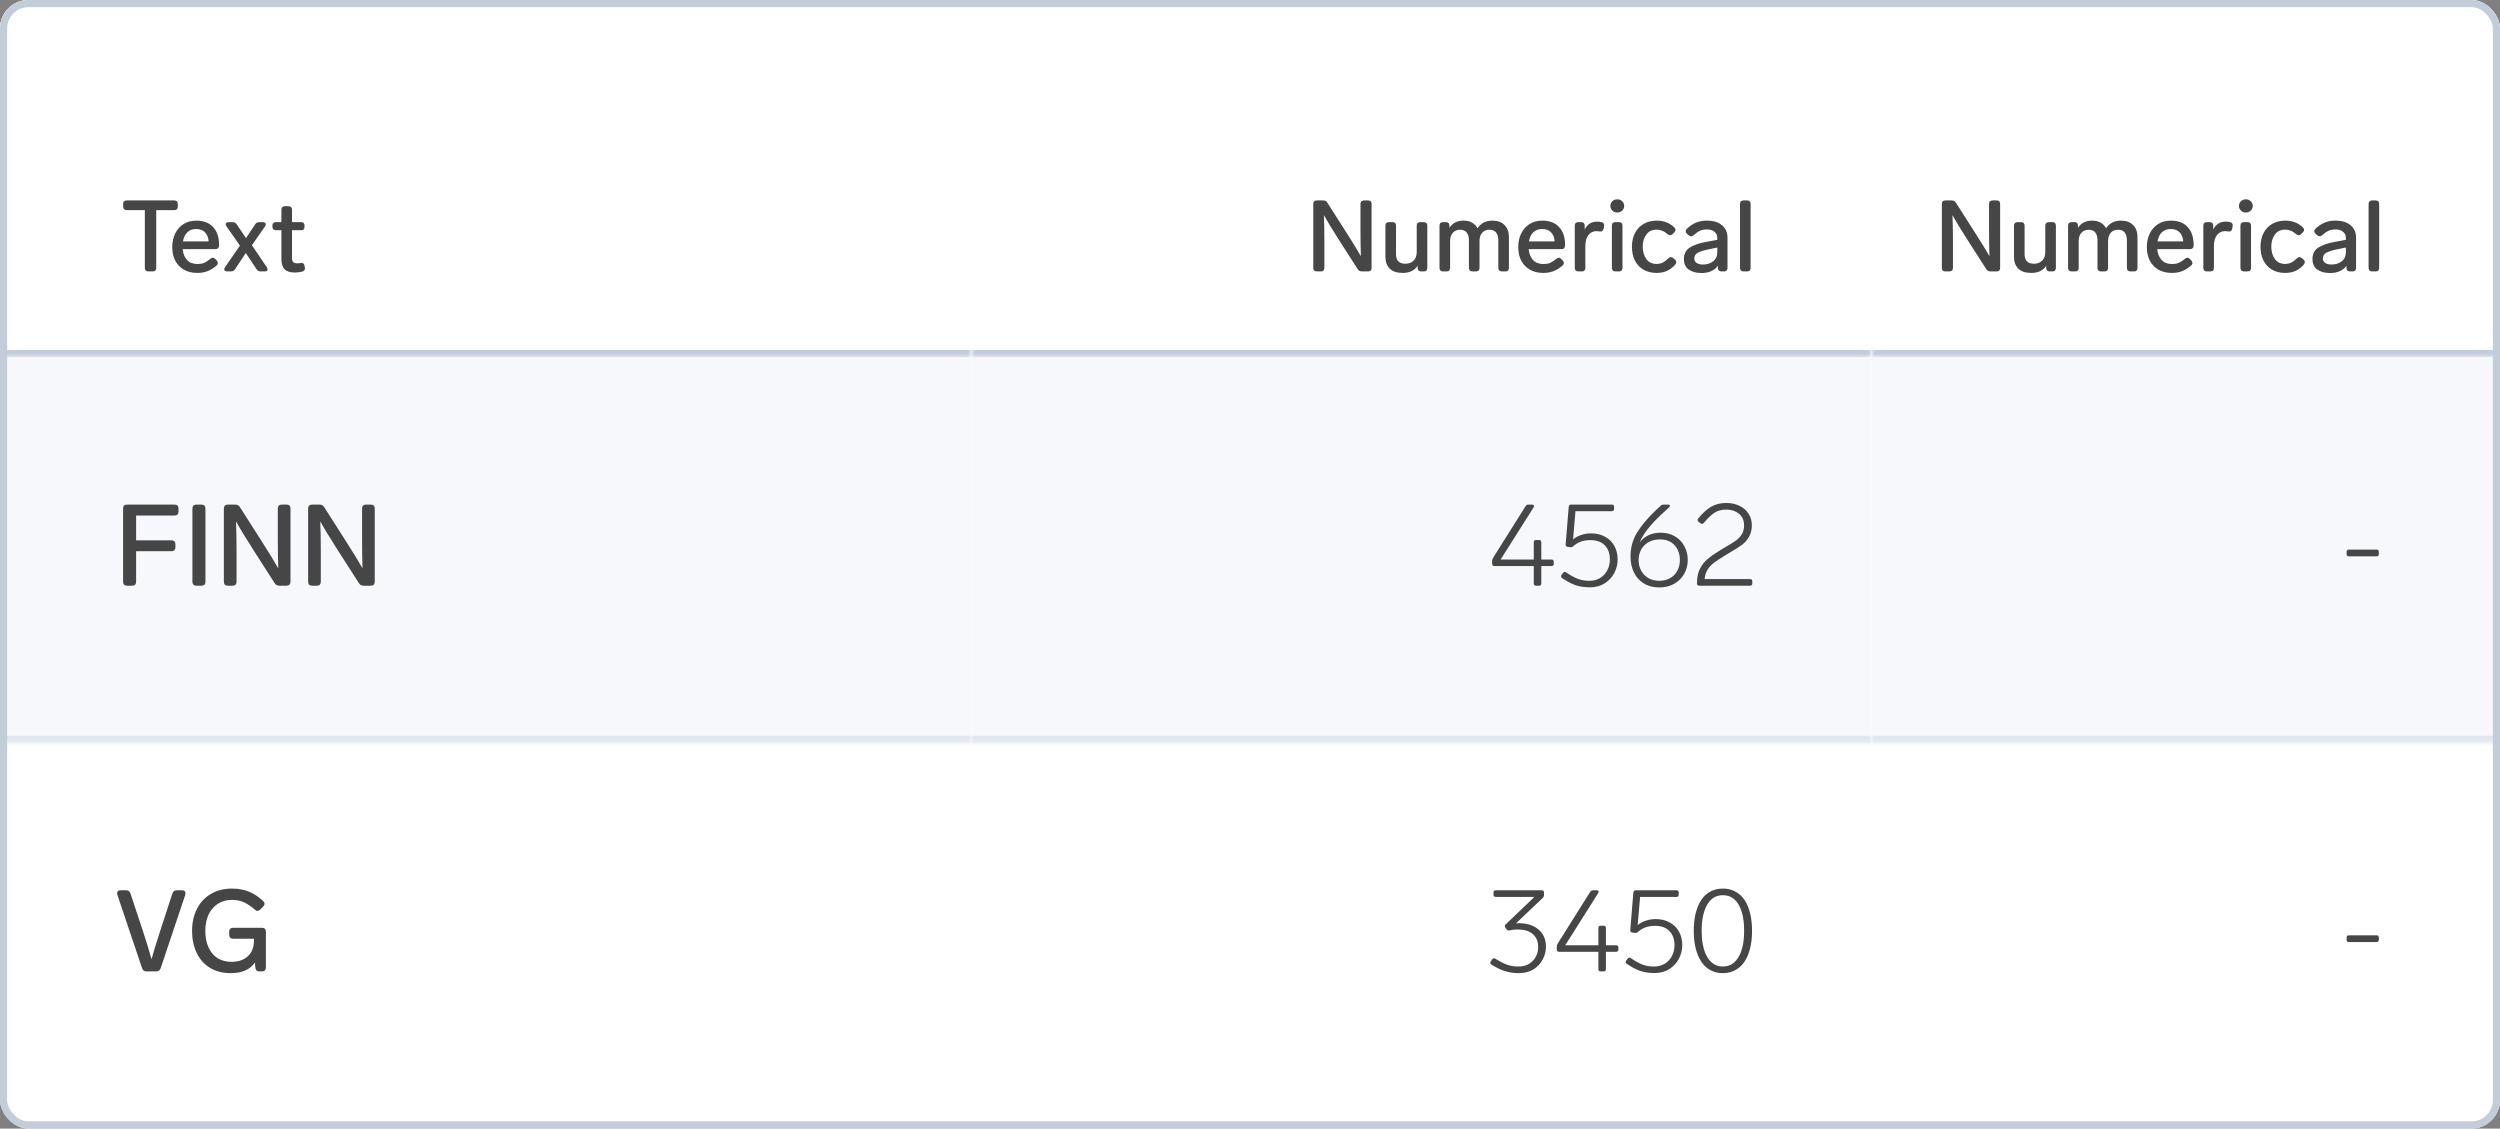 <svg width="350" height="158" viewBox="0 0 350 158" fill="none" xmlns="http://www.w3.org/2000/svg">
<rect x="0" y="0" width="350" height="158" fill="#808080" stroke="none"/>
<g clip-path="url(#clip0_2324_28998)">
<g clip-path="url(#clip1_2324_28998)">
<rect width="350" height="158" rx="4" fill="white"/>
<mask id="path-3-inside-1_2324_28998" fill="white">
<path d="M0 0H136V50H0V0Z"/>
</mask>
<path d="M0 0H136V50H0V0Z" fill="white"/>
<path d="M20.766 38C20.616 38 20.495 37.958 20.402 37.874C20.318 37.781 20.276 37.659 20.276 37.51V29.418H17.728C17.578 29.418 17.457 29.376 17.364 29.292C17.28 29.199 17.238 29.077 17.238 28.928V28.55C17.238 28.391 17.28 28.27 17.364 28.186C17.457 28.102 17.578 28.06 17.728 28.06H24.406C24.564 28.06 24.686 28.102 24.77 28.186C24.854 28.27 24.896 28.391 24.896 28.55V28.928C24.896 29.077 24.854 29.199 24.77 29.292C24.686 29.376 24.564 29.418 24.406 29.418H21.872V37.51C21.872 37.659 21.83 37.781 21.746 37.874C21.662 37.958 21.54 38 21.382 38H20.766ZM29.45 36.236C29.572 36.133 29.688 36.082 29.8 36.082C29.912 36.082 30.029 36.143 30.15 36.264L30.346 36.474C30.449 36.595 30.5 36.712 30.5 36.824C30.5 36.945 30.44 37.062 30.318 37.174C29.889 37.547 29.46 37.813 29.03 37.972C28.61 38.131 28.144 38.21 27.63 38.21C26.912 38.21 26.286 38.061 25.754 37.762C25.232 37.463 24.826 37.043 24.536 36.502C24.256 35.951 24.116 35.317 24.116 34.598C24.116 33.889 24.252 33.254 24.522 32.694C24.802 32.125 25.194 31.681 25.698 31.364C26.212 31.047 26.809 30.888 27.49 30.888C28.508 30.888 29.292 31.191 29.842 31.798C30.393 32.395 30.668 33.221 30.668 34.276V34.402C30.659 34.551 30.612 34.668 30.528 34.752C30.444 34.836 30.323 34.878 30.164 34.878H25.572C25.628 35.494 25.829 35.998 26.174 36.39C26.529 36.773 27.024 36.964 27.658 36.964C28.004 36.964 28.307 36.913 28.568 36.81C28.83 36.698 29.124 36.507 29.45 36.236ZM27.462 32.064C26.949 32.064 26.534 32.218 26.216 32.526C25.908 32.825 25.708 33.249 25.614 33.8H29.212C29.175 33.259 29.007 32.834 28.708 32.526C28.41 32.218 27.994 32.064 27.462 32.064ZM37.353 37.412C37.427 37.533 37.465 37.631 37.465 37.706C37.465 37.799 37.427 37.874 37.353 37.93C37.278 37.977 37.175 38 37.045 38H36.499C36.237 38 36.041 37.893 35.911 37.678L34.413 35.424L32.915 37.678C32.784 37.893 32.588 38 32.327 38H31.823C31.683 38 31.575 37.977 31.501 37.93C31.426 37.874 31.389 37.799 31.389 37.706C31.389 37.631 31.426 37.533 31.501 37.412L33.587 34.388L31.711 31.686C31.636 31.565 31.599 31.467 31.599 31.392C31.599 31.299 31.636 31.229 31.711 31.182C31.785 31.126 31.893 31.098 32.033 31.098H32.551C32.803 31.098 32.999 31.201 33.139 31.406L34.441 33.338L35.715 31.42C35.845 31.205 36.041 31.098 36.303 31.098H36.793C36.923 31.098 37.026 31.126 37.101 31.182C37.175 31.238 37.213 31.313 37.213 31.406C37.213 31.481 37.175 31.579 37.101 31.7L35.267 34.332L37.353 37.412ZM42.086 36.824C42.114 36.815 42.156 36.81 42.212 36.81C42.446 36.81 42.586 36.945 42.632 37.216L42.674 37.44C42.684 37.468 42.688 37.515 42.688 37.58C42.688 37.813 42.558 37.963 42.296 38.028C41.923 38.112 41.582 38.154 41.274 38.154C40.612 38.154 40.131 38 39.832 37.692C39.543 37.384 39.398 36.922 39.398 36.306V32.232H38.628C38.479 32.232 38.358 32.19 38.264 32.106C38.18 32.013 38.138 31.891 38.138 31.742V31.588C38.138 31.429 38.18 31.308 38.264 31.224C38.358 31.14 38.479 31.098 38.628 31.098H39.398V29.362C39.398 29.203 39.44 29.082 39.524 28.998C39.618 28.914 39.739 28.872 39.888 28.872H40.392C40.551 28.872 40.672 28.914 40.756 28.998C40.84 29.082 40.882 29.203 40.882 29.362V31.098H42.142C42.301 31.098 42.422 31.14 42.506 31.224C42.59 31.308 42.632 31.429 42.632 31.588V31.742C42.632 31.891 42.59 32.013 42.506 32.106C42.422 32.19 42.301 32.232 42.142 32.232H40.882V36.124C40.882 36.395 40.938 36.586 41.05 36.698C41.172 36.81 41.363 36.866 41.624 36.866C41.736 36.866 41.89 36.852 42.086 36.824Z" fill="#464646"/>
<path d="M136 49H0V51H136V49Z" fill="#C3CCD9" mask="url(#path-3-inside-1_2324_28998)"/>
<g clip-path="url(#clip2_2324_28998)">
<mask id="path-6-inside-2_2324_28998" fill="white">
<path d="M0 50H136V104H0V50Z"/>
</mask>
<path d="M0 50H136V104H0V50Z" fill="#F6F8FB"/>
<path d="M17.792 82C17.621 82 17.483 81.952 17.376 81.856C17.28 81.749 17.232 81.611 17.232 81.44V71.2C17.232 71.019 17.28 70.88 17.376 70.784C17.483 70.688 17.621 70.64 17.792 70.64H24.432C24.613 70.64 24.752 70.688 24.848 70.784C24.944 70.88 24.992 71.019 24.992 71.2V71.616C24.992 71.787 24.944 71.925 24.848 72.032C24.752 72.128 24.613 72.176 24.432 72.176H19.056V75.648H24C24.181 75.648 24.32 75.696 24.416 75.792C24.512 75.888 24.56 76.027 24.56 76.208V76.608C24.56 76.779 24.512 76.917 24.416 77.024C24.32 77.12 24.181 77.168 24 77.168H19.056V81.44C19.056 81.611 19.008 81.749 18.912 81.856C18.816 81.952 18.677 82 18.496 82H17.792ZM27.498 82C27.327 82 27.188 81.952 27.082 81.856C26.986 81.749 26.938 81.611 26.938 81.44V71.2C26.938 71.019 26.986 70.88 27.082 70.784C27.188 70.688 27.327 70.64 27.498 70.64H28.202C28.383 70.64 28.522 70.688 28.618 70.784C28.714 70.88 28.762 71.019 28.762 71.2V81.44C28.762 81.611 28.714 81.749 28.618 81.856C28.522 81.952 28.383 82 28.202 82H27.498ZM38.893 71.2C38.893 71.019 38.941 70.88 39.037 70.784C39.144 70.688 39.283 70.64 39.453 70.64H40.109C40.291 70.64 40.429 70.688 40.525 70.784C40.621 70.88 40.669 71.019 40.669 71.2V81.44C40.669 81.611 40.621 81.749 40.525 81.856C40.429 81.952 40.291 82 40.109 82H39.117C38.819 82 38.595 81.877 38.445 81.632L35.533 77.088C34.424 75.36 33.592 73.995 33.037 72.992C33.091 74.133 33.117 75.611 33.117 77.424V81.44C33.117 81.611 33.069 81.749 32.973 81.856C32.877 81.952 32.739 82 32.557 82H31.901C31.731 82 31.592 81.952 31.485 81.856C31.389 81.749 31.341 81.611 31.341 81.44V71.2C31.341 71.019 31.389 70.88 31.485 70.784C31.592 70.688 31.731 70.64 31.901 70.64H32.925C33.224 70.64 33.448 70.763 33.597 71.008L36.605 75.728C37.672 77.392 38.456 78.672 38.957 79.568C38.915 78.427 38.893 77.019 38.893 75.344V71.2ZM50.69 71.2C50.69 71.019 50.738 70.88 50.834 70.784C50.941 70.688 51.08 70.64 51.25 70.64H51.906C52.088 70.64 52.226 70.688 52.322 70.784C52.418 70.88 52.466 71.019 52.466 71.2V81.44C52.466 81.611 52.418 81.749 52.322 81.856C52.226 81.952 52.088 82 51.906 82H50.914C50.616 82 50.392 81.877 50.242 81.632L47.33 77.088C46.221 75.36 45.389 73.995 44.834 72.992C44.888 74.133 44.914 75.611 44.914 77.424V81.44C44.914 81.611 44.866 81.749 44.77 81.856C44.674 81.952 44.536 82 44.354 82H43.698C43.528 82 43.389 81.952 43.282 81.856C43.186 81.749 43.138 81.611 43.138 81.44V71.2C43.138 71.019 43.186 70.88 43.282 70.784C43.389 70.688 43.528 70.64 43.698 70.64H44.722C45.021 70.64 45.245 70.763 45.394 71.008L48.402 75.728C49.469 77.392 50.253 78.672 50.754 79.568C50.712 78.427 50.69 77.019 50.69 75.344V71.2Z" fill="#464646"/>
</g>
<path d="M136 103H0V105H136V103Z" fill="#E1E6EE" mask="url(#path-6-inside-2_2324_28998)"/>
<g clip-path="url(#clip3_2324_28998)">
<path d="M24.128 125.104C24.224 124.795 24.432 124.64 24.752 124.64H25.472C25.803 124.64 25.968 124.779 25.968 125.056C25.968 125.152 25.957 125.227 25.936 125.28L22.496 135.536C22.4 135.845 22.187 136 21.856 136H20.528C20.197 136 19.984 135.845 19.888 135.536L16.432 125.28C16.411 125.227 16.4 125.152 16.4 125.056C16.4 124.779 16.565 124.64 16.896 124.64H17.648C17.968 124.64 18.176 124.795 18.272 125.104L19.952 130.176C20.4 131.52 20.821 132.891 21.216 134.288C21.461 133.381 21.877 132.021 22.464 130.208L24.128 125.104ZM32.649 131.424C32.479 131.424 32.34 131.376 32.233 131.28C32.137 131.173 32.089 131.035 32.089 130.864V130.448C32.089 130.267 32.137 130.128 32.233 130.032C32.34 129.936 32.479 129.888 32.649 129.888H36.665C36.847 129.888 36.985 129.936 37.081 130.032C37.177 130.128 37.225 130.267 37.225 130.448V135.44C37.225 135.611 37.177 135.749 37.081 135.856C36.985 135.952 36.847 136 36.665 136H36.329C35.977 136 35.785 135.824 35.753 135.472L35.689 134.752C35.007 135.744 33.876 136.24 32.297 136.24C31.167 136.24 30.196 135.989 29.385 135.488C28.575 134.987 27.956 134.288 27.529 133.392C27.103 132.496 26.889 131.467 26.889 130.304C26.889 129.173 27.113 128.16 27.561 127.264C28.009 126.368 28.655 125.669 29.497 125.168C30.34 124.656 31.337 124.4 32.489 124.4C33.353 124.4 34.127 124.539 34.809 124.816C35.492 125.083 36.164 125.52 36.825 126.128C36.964 126.256 37.033 126.389 37.033 126.528C37.033 126.667 36.969 126.8 36.841 126.928L36.457 127.312C36.319 127.451 36.185 127.52 36.057 127.52C35.919 127.52 35.785 127.456 35.657 127.328C35.103 126.848 34.585 126.507 34.105 126.304C33.625 126.091 33.081 125.984 32.473 125.984C31.737 125.984 31.087 126.16 30.521 126.512C29.967 126.864 29.529 127.365 29.209 128.016C28.9 128.667 28.745 129.435 28.745 130.32C28.745 131.216 28.895 131.989 29.193 132.64C29.492 133.291 29.913 133.792 30.457 134.144C31.012 134.485 31.663 134.656 32.409 134.656C33.359 134.656 34.116 134.4 34.681 133.888C35.257 133.365 35.545 132.656 35.545 131.76V131.424H32.649Z" fill="#464646"/>
</g>
<path d="M136 157H0V159H136V157Z" fill="#E1E6EE" mask="url(#path-9-inside-3_2324_28998)"/>
<mask id="path-12-inside-4_2324_28998" fill="white">
<path d="M136 0H262V50H136V0Z"/>
</mask>
<path d="M136 0H262V50H136V0Z" fill="white"/>
<path d="M190.467 28.55C190.467 28.391 190.509 28.27 190.593 28.186C190.687 28.102 190.808 28.06 190.957 28.06H191.531C191.69 28.06 191.811 28.102 191.895 28.186C191.979 28.27 192.021 28.391 192.021 28.55V37.51C192.021 37.659 191.979 37.781 191.895 37.874C191.811 37.958 191.69 38 191.531 38H190.663C190.402 38 190.206 37.893 190.075 37.678L187.527 33.702C186.557 32.19 185.829 30.995 185.343 30.118C185.39 31.117 185.413 32.409 185.413 33.996V37.51C185.413 37.659 185.371 37.781 185.287 37.874C185.203 37.958 185.082 38 184.923 38H184.349C184.2 38 184.079 37.958 183.985 37.874C183.901 37.781 183.859 37.659 183.859 37.51V28.55C183.859 28.391 183.901 28.27 183.985 28.186C184.079 28.102 184.2 28.06 184.349 28.06H185.245C185.507 28.06 185.703 28.167 185.833 28.382L188.465 32.512C189.399 33.968 190.085 35.088 190.523 35.872C190.486 34.873 190.467 33.641 190.467 32.176V28.55ZM198.34 31.588C198.34 31.429 198.382 31.308 198.466 31.224C198.559 31.14 198.68 31.098 198.83 31.098H199.334C199.492 31.098 199.614 31.14 199.698 31.224C199.782 31.308 199.824 31.429 199.824 31.588V37.51C199.824 37.659 199.782 37.781 199.698 37.874C199.614 37.958 199.492 38 199.334 38H198.956C198.806 38 198.685 37.958 198.592 37.874C198.508 37.781 198.466 37.659 198.466 37.51V37.188C198.279 37.505 198.008 37.757 197.654 37.944C197.299 38.121 196.879 38.21 196.394 38.21C195.572 38.21 194.961 38.009 194.56 37.608C194.158 37.197 193.958 36.656 193.958 35.984V31.588C193.958 31.429 194 31.308 194.084 31.224C194.177 31.14 194.298 31.098 194.448 31.098H194.952C195.11 31.098 195.232 31.14 195.316 31.224C195.4 31.308 195.442 31.429 195.442 31.588V35.592C195.442 36.021 195.549 36.353 195.764 36.586C195.988 36.81 196.31 36.922 196.73 36.922C197.215 36.922 197.602 36.782 197.892 36.502C198.19 36.222 198.34 35.816 198.34 35.284V31.588ZM208.938 30.888C209.675 30.888 210.244 31.098 210.646 31.518C211.047 31.929 211.248 32.484 211.248 33.184V37.51C211.248 37.659 211.206 37.781 211.122 37.874C211.038 37.958 210.916 38 210.758 38H210.254C210.104 38 209.983 37.958 209.89 37.874C209.806 37.781 209.764 37.659 209.764 37.51V33.632C209.764 33.175 209.661 32.815 209.456 32.554C209.25 32.293 208.938 32.162 208.518 32.162C208.088 32.162 207.748 32.307 207.496 32.596C207.253 32.885 207.132 33.259 207.132 33.716V37.51C207.132 37.659 207.09 37.781 207.006 37.874C206.922 37.958 206.8 38 206.642 38H206.138C205.988 38 205.867 37.958 205.774 37.874C205.69 37.781 205.648 37.659 205.648 37.51V33.632C205.648 33.175 205.545 32.815 205.34 32.554C205.144 32.293 204.836 32.162 204.416 32.162C204.005 32.162 203.674 32.297 203.422 32.568C203.17 32.839 203.034 33.189 203.016 33.618V37.51C203.016 37.659 202.974 37.781 202.89 37.874C202.806 37.958 202.684 38 202.526 38H202.022C201.872 38 201.751 37.958 201.658 37.874C201.574 37.781 201.532 37.659 201.532 37.51V31.588C201.532 31.429 201.574 31.308 201.658 31.224C201.751 31.14 201.872 31.098 202.022 31.098H202.428C202.586 31.098 202.708 31.14 202.792 31.224C202.876 31.308 202.918 31.429 202.918 31.588V31.896C203.347 31.224 204.01 30.888 204.906 30.888C205.354 30.888 205.746 30.981 206.082 31.168C206.418 31.355 206.674 31.616 206.852 31.952C207.328 31.243 208.023 30.888 208.938 30.888ZM217.89 36.236C218.011 36.133 218.128 36.082 218.24 36.082C218.352 36.082 218.468 36.143 218.59 36.264L218.786 36.474C218.888 36.595 218.94 36.712 218.94 36.824C218.94 36.945 218.879 37.062 218.758 37.174C218.328 37.547 217.899 37.813 217.47 37.972C217.05 38.131 216.583 38.21 216.07 38.21C215.351 38.21 214.726 38.061 214.194 37.762C213.671 37.463 213.265 37.043 212.976 36.502C212.696 35.951 212.556 35.317 212.556 34.598C212.556 33.889 212.691 33.254 212.962 32.694C213.242 32.125 213.634 31.681 214.138 31.364C214.651 31.047 215.248 30.888 215.93 30.888C216.947 30.888 217.731 31.191 218.282 31.798C218.832 32.395 219.108 33.221 219.108 34.276V34.402C219.098 34.551 219.052 34.668 218.968 34.752C218.884 34.836 218.762 34.878 218.604 34.878H214.012C214.068 35.494 214.268 35.998 214.614 36.39C214.968 36.773 215.463 36.964 216.098 36.964C216.443 36.964 216.746 36.913 217.008 36.81C217.269 36.698 217.563 36.507 217.89 36.236ZM215.902 32.064C215.388 32.064 214.973 32.218 214.656 32.526C214.348 32.825 214.147 33.249 214.054 33.8H217.652C217.614 33.259 217.446 32.834 217.148 32.526C216.849 32.218 216.434 32.064 215.902 32.064ZM223.575 31.028C223.781 31.028 223.991 31.051 224.205 31.098C224.457 31.154 224.583 31.303 224.583 31.546C224.583 31.611 224.579 31.658 224.569 31.686L224.499 32.022C224.443 32.283 224.303 32.414 224.079 32.414L223.953 32.4C223.785 32.372 223.636 32.358 223.505 32.358C223.039 32.358 222.661 32.545 222.371 32.918C222.091 33.282 221.951 33.791 221.951 34.444V37.51C221.951 37.659 221.909 37.781 221.825 37.874C221.741 37.958 221.62 38 221.461 38H220.957C220.808 38 220.687 37.958 220.593 37.874C220.509 37.781 220.467 37.659 220.467 37.51V31.588C220.467 31.429 220.509 31.308 220.593 31.224C220.687 31.14 220.808 31.098 220.957 31.098H221.363C221.522 31.098 221.643 31.14 221.727 31.224C221.811 31.308 221.853 31.429 221.853 31.588V32.134C222.021 31.789 222.25 31.518 222.539 31.322C222.829 31.126 223.174 31.028 223.575 31.028ZM226.419 29.754C226.148 29.754 225.919 29.665 225.733 29.488C225.546 29.301 225.453 29.082 225.453 28.83C225.453 28.569 225.546 28.349 225.733 28.172C225.919 27.995 226.148 27.906 226.419 27.906C226.689 27.906 226.918 27.995 227.105 28.172C227.291 28.349 227.385 28.569 227.385 28.83C227.385 29.082 227.291 29.301 227.105 29.488C226.918 29.665 226.689 29.754 226.419 29.754ZM226.153 38C226.003 38 225.882 37.958 225.789 37.874C225.705 37.781 225.663 37.659 225.663 37.51V31.588C225.663 31.429 225.705 31.308 225.789 31.224C225.882 31.14 226.003 31.098 226.153 31.098H226.657C226.815 31.098 226.937 31.14 227.021 31.224C227.105 31.308 227.147 31.429 227.147 31.588V37.51C227.147 37.659 227.105 37.781 227.021 37.874C226.937 37.958 226.815 38 226.657 38H226.153ZM231.9 38.21C231.218 38.21 230.616 38.061 230.094 37.762C229.58 37.463 229.179 37.039 228.89 36.488C228.61 35.928 228.47 35.279 228.47 34.542C228.47 33.805 228.614 33.161 228.904 32.61C229.193 32.059 229.599 31.635 230.122 31.336C230.644 31.037 231.246 30.888 231.928 30.888C232.422 30.888 232.866 30.963 233.258 31.112C233.659 31.252 234.042 31.495 234.406 31.84C234.518 31.952 234.574 32.069 234.574 32.19C234.574 32.302 234.513 32.419 234.392 32.54L234.154 32.778C234.051 32.881 233.939 32.932 233.818 32.932C233.696 32.932 233.57 32.876 233.44 32.764C233.169 32.531 232.912 32.372 232.67 32.288C232.436 32.195 232.184 32.148 231.914 32.148C231.298 32.148 230.822 32.377 230.486 32.834C230.15 33.291 229.982 33.861 229.982 34.542C229.982 35.223 230.15 35.797 230.486 36.264C230.822 36.721 231.298 36.95 231.914 36.95C232.212 36.95 232.488 36.894 232.74 36.782C232.992 36.661 233.262 36.46 233.552 36.18C233.673 36.059 233.799 35.998 233.93 35.998C234.042 35.998 234.149 36.045 234.252 36.138L234.49 36.334C234.611 36.437 234.672 36.553 234.672 36.684C234.672 36.824 234.602 36.973 234.462 37.132C234.079 37.524 233.682 37.804 233.272 37.972C232.87 38.131 232.413 38.21 231.9 38.21ZM238.938 30.888C239.871 30.888 240.59 31.107 241.094 31.546C241.598 31.975 241.85 32.549 241.85 33.268V37.51C241.85 37.659 241.808 37.781 241.724 37.874C241.64 37.958 241.519 38 241.36 38H240.996C240.847 38 240.725 37.958 240.632 37.874C240.548 37.781 240.506 37.659 240.506 37.51V37.202C240.282 37.529 239.974 37.781 239.582 37.958C239.19 38.135 238.733 38.224 238.21 38.224C237.491 38.224 236.899 38.065 236.432 37.748C235.975 37.421 235.746 36.931 235.746 36.278C235.746 35.55 236.017 35.013 236.558 34.668C237.109 34.313 237.869 34.047 238.84 33.87L240.422 33.576V33.324C240.422 32.941 240.287 32.647 240.016 32.442C239.755 32.227 239.405 32.12 238.966 32.12C238.593 32.12 238.266 32.185 237.986 32.316C237.715 32.437 237.421 32.643 237.104 32.932C236.983 33.035 236.866 33.086 236.754 33.086C236.642 33.086 236.525 33.035 236.404 32.932L236.18 32.736C236.059 32.624 235.998 32.503 235.998 32.372C235.998 32.251 236.054 32.134 236.166 32.022C236.567 31.639 236.992 31.355 237.44 31.168C237.888 30.981 238.387 30.888 238.938 30.888ZM238.42 37.034C238.98 37.034 239.451 36.885 239.834 36.586C240.226 36.287 240.422 35.858 240.422 35.298V34.654L239.204 34.906C238.523 35.046 238.019 35.205 237.692 35.382C237.365 35.559 237.202 35.83 237.202 36.194C237.202 36.455 237.309 36.661 237.524 36.81C237.739 36.959 238.037 37.034 238.42 37.034ZM244.091 38C243.942 38 243.821 37.958 243.727 37.874C243.643 37.781 243.601 37.659 243.601 37.51V28.55C243.601 28.391 243.643 28.27 243.727 28.186C243.821 28.102 243.942 28.06 244.091 28.06H244.595C244.754 28.06 244.875 28.102 244.959 28.186C245.043 28.27 245.085 28.391 245.085 28.55V37.51C245.085 37.659 245.043 37.781 244.959 37.874C244.875 37.958 244.754 38 244.595 38H244.091Z" fill="#464646"/>
<path d="M262 49H136V51H262V49Z" fill="#C3CCD9" mask="url(#path-12-inside-4_2324_28998)"/>
<g clip-path="url(#clip4_2324_28998)">
<mask id="path-15-inside-5_2324_28998" fill="white">
<path d="M136 50H262V104H136V50Z"/>
</mask>
<path d="M136 50H262V104H136V50Z" fill="#F6F8FB"/>
<path d="M217.206 78.336C217.419 78.336 217.526 78.443 217.526 78.656V78.928C217.526 79.141 217.419 79.248 217.206 79.248H215.782V81.68C215.782 81.893 215.675 82 215.462 82H215.046C214.833 82 214.726 81.893 214.726 81.68V79.248H209.222C209.009 79.248 208.902 79.141 208.902 78.928V78.512C208.902 78.395 208.939 78.267 209.014 78.128L213.59 70.848C213.675 70.709 213.803 70.64 213.974 70.64H214.486C214.571 70.64 214.641 70.661 214.694 70.704C214.747 70.736 214.774 70.784 214.774 70.848C214.774 70.88 214.753 70.939 214.71 71.024L210.086 78.336H214.726V75.92C214.726 75.707 214.833 75.6 215.046 75.6H215.462C215.675 75.6 215.782 75.707 215.782 75.92V78.336H217.206ZM222.758 74.672C223.494 74.672 224.139 74.827 224.694 75.136C225.259 75.435 225.696 75.861 226.006 76.416C226.315 76.971 226.47 77.611 226.47 78.336C226.47 78.987 226.315 79.611 226.006 80.208C225.696 80.805 225.248 81.291 224.662 81.664C224.075 82.037 223.387 82.224 222.598 82.224C221.83 82.224 221.163 82.128 220.598 81.936C220.043 81.744 219.414 81.413 218.71 80.944C218.603 80.88 218.55 80.795 218.55 80.688C218.55 80.613 218.571 80.549 218.614 80.496L218.822 80.208C218.886 80.112 218.96 80.064 219.046 80.064C219.11 80.064 219.184 80.091 219.27 80.144C219.92 80.581 220.475 80.885 220.934 81.056C221.403 81.227 221.92 81.312 222.486 81.312C223.083 81.312 223.6 81.179 224.038 80.912C224.475 80.635 224.806 80.272 225.03 79.824C225.264 79.365 225.382 78.869 225.382 78.336C225.382 77.483 225.142 76.816 224.662 76.336C224.192 75.856 223.515 75.616 222.63 75.616C221.68 75.616 220.886 75.904 220.246 76.48C220.128 76.587 219.99 76.629 219.83 76.608L219.478 76.56C219.382 76.549 219.307 76.512 219.254 76.448C219.2 76.384 219.179 76.304 219.19 76.208L219.622 70.944C219.632 70.848 219.664 70.773 219.718 70.72C219.782 70.667 219.862 70.64 219.958 70.64H225.654C225.867 70.64 225.974 70.747 225.974 70.96V71.248C225.974 71.461 225.867 71.568 225.654 71.568H220.566L220.23 75.504C220.528 75.259 220.891 75.061 221.318 74.912C221.755 74.752 222.235 74.672 222.758 74.672ZM232.479 74.576C233.258 74.576 233.935 74.752 234.511 75.104C235.087 75.445 235.525 75.909 235.823 76.496C236.133 77.072 236.287 77.707 236.287 78.4C236.287 79.083 236.127 79.717 235.807 80.304C235.487 80.891 235.023 81.36 234.415 81.712C233.818 82.064 233.114 82.24 232.303 82.24C231.45 82.24 230.719 82.048 230.111 81.664C229.503 81.28 229.045 80.763 228.735 80.112C228.426 79.461 228.271 78.731 228.271 77.92C228.271 76.683 228.57 75.573 229.167 74.592C229.775 73.6 230.645 72.56 231.775 71.472L232.495 70.8C232.602 70.693 232.73 70.64 232.879 70.64H233.519C233.701 70.64 233.791 70.699 233.791 70.816C233.791 70.88 233.749 70.955 233.663 71.04L232.655 71.968C231.045 73.461 230.01 74.789 229.551 75.952C229.861 75.525 230.266 75.189 230.767 74.944C231.269 74.699 231.839 74.576 232.479 74.576ZM232.303 81.312C232.89 81.312 233.402 81.184 233.839 80.928C234.277 80.672 234.607 80.325 234.831 79.888C235.066 79.451 235.183 78.96 235.183 78.416C235.183 77.573 234.938 76.88 234.447 76.336C233.957 75.792 233.274 75.52 232.399 75.52C231.781 75.52 231.247 75.648 230.799 75.904C230.351 76.149 230.005 76.496 229.759 76.944C229.525 77.381 229.407 77.872 229.407 78.416C229.407 78.96 229.525 79.451 229.759 79.888C229.994 80.325 230.33 80.672 230.767 80.928C231.205 81.184 231.717 81.312 232.303 81.312ZM245.003 81.072C245.217 81.072 245.323 81.179 245.323 81.392V81.68C245.323 81.893 245.217 82 245.003 82H237.899C237.686 82 237.579 81.893 237.579 81.68V81.616C237.579 80.837 237.713 80.181 237.979 79.648C238.257 79.104 238.614 78.645 239.051 78.272C239.499 77.899 240.113 77.472 240.891 76.992C240.966 76.939 241.243 76.773 241.723 76.496C242.289 76.176 242.731 75.899 243.051 75.664C243.371 75.429 243.638 75.141 243.851 74.8C244.065 74.448 244.171 74.037 244.171 73.568C244.171 72.853 243.931 72.304 243.451 71.92C242.971 71.536 242.39 71.344 241.707 71.344C241.046 71.344 240.497 71.483 240.059 71.76C239.622 72.037 239.115 72.517 238.539 73.2C238.465 73.296 238.374 73.344 238.267 73.344C238.214 73.344 238.15 73.317 238.075 73.264L237.803 73.056C237.707 72.971 237.659 72.885 237.659 72.8C237.659 72.747 237.686 72.683 237.739 72.608C238.305 71.893 238.891 71.349 239.499 70.976C240.118 70.603 240.843 70.416 241.675 70.416C242.369 70.416 242.987 70.549 243.531 70.816C244.075 71.072 244.497 71.44 244.795 71.92C245.105 72.389 245.259 72.923 245.259 73.52C245.259 74.149 245.126 74.693 244.859 75.152C244.603 75.6 244.278 75.973 243.883 76.272C243.489 76.56 242.955 76.901 242.283 77.296L241.483 77.776C240.811 78.192 240.299 78.533 239.947 78.8C239.595 79.056 239.302 79.371 239.067 79.744C238.833 80.107 238.694 80.549 238.651 81.072H245.003Z" fill="#464646"/>
</g>
<path d="M262 103H136V105H262V103Z" fill="#E1E6EE" mask="url(#path-15-inside-5_2324_28998)"/>
<g clip-path="url(#clip5_2324_28998)">
<path d="M212.624 129.248C213.754 129.248 214.672 129.536 215.376 130.112C216.08 130.688 216.432 131.509 216.432 132.576C216.432 133.173 216.282 133.755 215.984 134.32C215.696 134.885 215.264 135.349 214.688 135.712C214.112 136.064 213.418 136.24 212.608 136.24C211.936 136.24 211.29 136.144 210.672 135.952C210.064 135.749 209.44 135.445 208.8 135.04C208.693 134.976 208.64 134.891 208.64 134.784C208.64 134.709 208.661 134.645 208.704 134.592L208.912 134.304C208.976 134.208 209.056 134.16 209.152 134.16C209.237 134.16 209.306 134.181 209.36 134.224C209.989 134.619 210.544 134.901 211.024 135.072C211.514 135.232 212.032 135.312 212.576 135.312C213.13 135.312 213.616 135.195 214.032 134.96C214.448 134.715 214.768 134.389 214.992 133.984C215.226 133.568 215.344 133.104 215.344 132.592C215.344 131.824 215.098 131.221 214.608 130.784C214.117 130.347 213.386 130.128 212.416 130.128C212.01 130.128 211.653 130.171 211.344 130.256C211.312 130.267 211.269 130.272 211.216 130.272C211.098 130.272 211.002 130.219 210.928 130.112L210.752 129.872C210.698 129.787 210.672 129.712 210.672 129.648C210.672 129.563 210.709 129.488 210.784 129.424L214.816 125.568H209.408C209.194 125.568 209.088 125.461 209.088 125.248V124.96C209.088 124.747 209.194 124.64 209.408 124.64H215.84C216.053 124.64 216.16 124.747 216.16 124.96V125.312C216.16 125.461 216.101 125.595 215.984 125.712L212.24 129.264L212.624 129.248ZM226.253 132.336C226.466 132.336 226.573 132.443 226.573 132.656V132.928C226.573 133.141 226.466 133.248 226.253 133.248H224.829V135.68C224.829 135.893 224.722 136 224.509 136H224.093C223.879 136 223.773 135.893 223.773 135.68V133.248H218.269C218.055 133.248 217.949 133.141 217.949 132.928V132.512C217.949 132.395 217.986 132.267 218.061 132.128L222.637 124.848C222.722 124.709 222.85 124.64 223.021 124.64H223.533C223.618 124.64 223.687 124.661 223.741 124.704C223.794 124.736 223.821 124.784 223.821 124.848C223.821 124.88 223.799 124.939 223.757 125.024L219.133 132.336H223.773V129.92C223.773 129.707 223.879 129.6 224.093 129.6H224.509C224.722 129.6 224.829 129.707 224.829 129.92V132.336H226.253ZM231.805 128.672C232.541 128.672 233.186 128.827 233.741 129.136C234.306 129.435 234.743 129.861 235.053 130.416C235.362 130.971 235.517 131.611 235.517 132.336C235.517 132.987 235.362 133.611 235.053 134.208C234.743 134.805 234.295 135.291 233.709 135.664C233.122 136.037 232.434 136.224 231.645 136.224C230.877 136.224 230.21 136.128 229.645 135.936C229.09 135.744 228.461 135.413 227.757 134.944C227.65 134.88 227.597 134.795 227.597 134.688C227.597 134.613 227.618 134.549 227.661 134.496L227.868 134.208C227.933 134.112 228.007 134.064 228.093 134.064C228.157 134.064 228.231 134.091 228.317 134.144C228.967 134.581 229.522 134.885 229.981 135.056C230.45 135.227 230.967 135.312 231.533 135.312C232.13 135.312 232.647 135.179 233.085 134.912C233.522 134.635 233.853 134.272 234.077 133.824C234.311 133.365 234.429 132.869 234.429 132.336C234.429 131.483 234.189 130.816 233.709 130.336C233.239 129.856 232.562 129.616 231.677 129.616C230.727 129.616 229.933 129.904 229.293 130.48C229.175 130.587 229.037 130.629 228.877 130.608L228.525 130.56C228.429 130.549 228.354 130.512 228.301 130.448C228.247 130.384 228.226 130.304 228.237 130.208L228.669 124.944C228.679 124.848 228.711 124.773 228.765 124.72C228.829 124.667 228.909 124.64 229.005 124.64H234.701C234.914 124.64 235.021 124.747 235.021 124.96V125.248C235.021 125.461 234.914 125.568 234.701 125.568H229.613L229.277 129.504C229.575 129.259 229.938 129.061 230.365 128.912C230.802 128.752 231.282 128.672 231.805 128.672ZM241.206 136.24C240.46 136.24 239.804 136.059 239.238 135.696C238.684 135.333 238.241 134.827 237.91 134.176C237.388 133.141 237.126 131.856 237.126 130.32C237.126 128.773 237.388 127.483 237.91 126.448C238.241 125.797 238.684 125.296 239.238 124.944C239.804 124.581 240.46 124.4 241.206 124.4C241.953 124.4 242.604 124.581 243.158 124.944C243.724 125.296 244.172 125.797 244.502 126.448C245.025 127.483 245.286 128.773 245.286 130.32C245.286 131.856 245.025 133.141 244.502 134.176C244.172 134.827 243.724 135.333 243.158 135.696C242.604 136.059 241.953 136.24 241.206 136.24ZM241.206 135.312C242.252 135.312 243.036 134.768 243.558 133.68C243.974 132.795 244.182 131.675 244.182 130.32C244.182 128.944 243.974 127.819 243.558 126.944C243.046 125.867 242.262 125.328 241.206 125.328C240.15 125.328 239.366 125.867 238.854 126.944C238.438 127.819 238.23 128.944 238.23 130.32C238.23 131.685 238.438 132.805 238.854 133.68C239.377 134.768 240.161 135.312 241.206 135.312Z" fill="#464646"/>
</g>
<path d="M262 157H136V159H262V157Z" fill="#E1E6EE" mask="url(#path-18-inside-6_2324_28998)"/>
<mask id="path-21-inside-7_2324_28998" fill="white">
<path d="M262 0H350V50H262V0Z"/>
</mask>
<path d="M262 0H350V50H262V0Z" fill="white"/>
<path d="M278.467 28.55C278.467 28.391 278.509 28.27 278.593 28.186C278.687 28.102 278.808 28.06 278.957 28.06H279.531C279.69 28.06 279.811 28.102 279.895 28.186C279.979 28.27 280.021 28.391 280.021 28.55V37.51C280.021 37.659 279.979 37.781 279.895 37.874C279.811 37.958 279.69 38 279.531 38H278.663C278.402 38 278.206 37.893 278.075 37.678L275.527 33.702C274.557 32.19 273.829 30.995 273.343 30.118C273.39 31.117 273.413 32.409 273.413 33.996V37.51C273.413 37.659 273.371 37.781 273.287 37.874C273.203 37.958 273.082 38 272.923 38H272.349C272.2 38 272.079 37.958 271.985 37.874C271.901 37.781 271.859 37.659 271.859 37.51V28.55C271.859 28.391 271.901 28.27 271.985 28.186C272.079 28.102 272.2 28.06 272.349 28.06H273.245C273.507 28.06 273.703 28.167 273.833 28.382L276.465 32.512C277.399 33.968 278.085 35.088 278.523 35.872C278.486 34.873 278.467 33.641 278.467 32.176V28.55ZM286.34 31.588C286.34 31.429 286.382 31.308 286.466 31.224C286.559 31.14 286.68 31.098 286.83 31.098H287.334C287.492 31.098 287.614 31.14 287.698 31.224C287.782 31.308 287.824 31.429 287.824 31.588V37.51C287.824 37.659 287.782 37.781 287.698 37.874C287.614 37.958 287.492 38 287.334 38H286.956C286.806 38 286.685 37.958 286.592 37.874C286.508 37.781 286.466 37.659 286.466 37.51V37.188C286.279 37.505 286.008 37.757 285.654 37.944C285.299 38.121 284.879 38.21 284.394 38.21C283.572 38.21 282.961 38.009 282.56 37.608C282.158 37.197 281.958 36.656 281.958 35.984V31.588C281.958 31.429 282 31.308 282.084 31.224C282.177 31.14 282.298 31.098 282.448 31.098H282.952C283.11 31.098 283.232 31.14 283.316 31.224C283.4 31.308 283.442 31.429 283.442 31.588V35.592C283.442 36.021 283.549 36.353 283.764 36.586C283.988 36.81 284.31 36.922 284.73 36.922C285.215 36.922 285.602 36.782 285.892 36.502C286.19 36.222 286.34 35.816 286.34 35.284V31.588ZM296.938 30.888C297.675 30.888 298.244 31.098 298.646 31.518C299.047 31.929 299.248 32.484 299.248 33.184V37.51C299.248 37.659 299.206 37.781 299.122 37.874C299.038 37.958 298.916 38 298.758 38H298.254C298.104 38 297.983 37.958 297.89 37.874C297.806 37.781 297.764 37.659 297.764 37.51V33.632C297.764 33.175 297.661 32.815 297.456 32.554C297.25 32.293 296.938 32.162 296.518 32.162C296.088 32.162 295.748 32.307 295.496 32.596C295.253 32.885 295.132 33.259 295.132 33.716V37.51C295.132 37.659 295.09 37.781 295.006 37.874C294.922 37.958 294.8 38 294.642 38H294.138C293.988 38 293.867 37.958 293.774 37.874C293.69 37.781 293.648 37.659 293.648 37.51V33.632C293.648 33.175 293.545 32.815 293.34 32.554C293.144 32.293 292.836 32.162 292.416 32.162C292.005 32.162 291.674 32.297 291.422 32.568C291.17 32.839 291.034 33.189 291.016 33.618V37.51C291.016 37.659 290.974 37.781 290.89 37.874C290.806 37.958 290.684 38 290.526 38H290.022C289.872 38 289.751 37.958 289.658 37.874C289.574 37.781 289.532 37.659 289.532 37.51V31.588C289.532 31.429 289.574 31.308 289.658 31.224C289.751 31.14 289.872 31.098 290.022 31.098H290.428C290.586 31.098 290.708 31.14 290.792 31.224C290.876 31.308 290.918 31.429 290.918 31.588V31.896C291.347 31.224 292.01 30.888 292.906 30.888C293.354 30.888 293.746 30.981 294.082 31.168C294.418 31.355 294.674 31.616 294.852 31.952C295.328 31.243 296.023 30.888 296.938 30.888ZM305.89 36.236C306.011 36.133 306.128 36.082 306.24 36.082C306.352 36.082 306.468 36.143 306.59 36.264L306.786 36.474C306.888 36.595 306.94 36.712 306.94 36.824C306.94 36.945 306.879 37.062 306.758 37.174C306.328 37.547 305.899 37.813 305.47 37.972C305.05 38.131 304.583 38.21 304.07 38.21C303.351 38.21 302.726 38.061 302.194 37.762C301.671 37.463 301.265 37.043 300.976 36.502C300.696 35.951 300.556 35.317 300.556 34.598C300.556 33.889 300.691 33.254 300.962 32.694C301.242 32.125 301.634 31.681 302.138 31.364C302.651 31.047 303.248 30.888 303.93 30.888C304.947 30.888 305.731 31.191 306.282 31.798C306.832 32.395 307.108 33.221 307.108 34.276V34.402C307.098 34.551 307.052 34.668 306.968 34.752C306.884 34.836 306.762 34.878 306.604 34.878H302.012C302.068 35.494 302.268 35.998 302.614 36.39C302.968 36.773 303.463 36.964 304.098 36.964C304.443 36.964 304.746 36.913 305.008 36.81C305.269 36.698 305.563 36.507 305.89 36.236ZM303.902 32.064C303.388 32.064 302.973 32.218 302.656 32.526C302.348 32.825 302.147 33.249 302.054 33.8H305.652C305.614 33.259 305.446 32.834 305.148 32.526C304.849 32.218 304.434 32.064 303.902 32.064ZM311.575 31.028C311.781 31.028 311.991 31.051 312.205 31.098C312.457 31.154 312.583 31.303 312.583 31.546C312.583 31.611 312.579 31.658 312.569 31.686L312.499 32.022C312.443 32.283 312.303 32.414 312.079 32.414L311.953 32.4C311.785 32.372 311.636 32.358 311.505 32.358C311.039 32.358 310.661 32.545 310.371 32.918C310.091 33.282 309.951 33.791 309.951 34.444V37.51C309.951 37.659 309.909 37.781 309.825 37.874C309.741 37.958 309.62 38 309.461 38H308.957C308.808 38 308.687 37.958 308.593 37.874C308.509 37.781 308.467 37.659 308.467 37.51V31.588C308.467 31.429 308.509 31.308 308.593 31.224C308.687 31.14 308.808 31.098 308.957 31.098H309.363C309.522 31.098 309.643 31.14 309.727 31.224C309.811 31.308 309.853 31.429 309.853 31.588V32.134C310.021 31.789 310.25 31.518 310.539 31.322C310.829 31.126 311.174 31.028 311.575 31.028ZM314.419 29.754C314.148 29.754 313.919 29.665 313.733 29.488C313.546 29.301 313.453 29.082 313.453 28.83C313.453 28.569 313.546 28.349 313.733 28.172C313.919 27.995 314.148 27.906 314.419 27.906C314.689 27.906 314.918 27.995 315.105 28.172C315.291 28.349 315.385 28.569 315.385 28.83C315.385 29.082 315.291 29.301 315.105 29.488C314.918 29.665 314.689 29.754 314.419 29.754ZM314.153 38C314.003 38 313.882 37.958 313.789 37.874C313.705 37.781 313.663 37.659 313.663 37.51V31.588C313.663 31.429 313.705 31.308 313.789 31.224C313.882 31.14 314.003 31.098 314.153 31.098H314.657C314.815 31.098 314.937 31.14 315.021 31.224C315.105 31.308 315.147 31.429 315.147 31.588V37.51C315.147 37.659 315.105 37.781 315.021 37.874C314.937 37.958 314.815 38 314.657 38H314.153ZM319.9 38.21C319.218 38.21 318.616 38.061 318.094 37.762C317.58 37.463 317.179 37.039 316.89 36.488C316.61 35.928 316.47 35.279 316.47 34.542C316.47 33.805 316.614 33.161 316.904 32.61C317.193 32.059 317.599 31.635 318.122 31.336C318.644 31.037 319.246 30.888 319.928 30.888C320.422 30.888 320.866 30.963 321.258 31.112C321.659 31.252 322.042 31.495 322.406 31.84C322.518 31.952 322.574 32.069 322.574 32.19C322.574 32.302 322.513 32.419 322.392 32.54L322.154 32.778C322.051 32.881 321.939 32.932 321.818 32.932C321.696 32.932 321.57 32.876 321.44 32.764C321.169 32.531 320.912 32.372 320.67 32.288C320.436 32.195 320.184 32.148 319.914 32.148C319.298 32.148 318.822 32.377 318.486 32.834C318.15 33.291 317.982 33.861 317.982 34.542C317.982 35.223 318.15 35.797 318.486 36.264C318.822 36.721 319.298 36.95 319.914 36.95C320.212 36.95 320.488 36.894 320.74 36.782C320.992 36.661 321.262 36.46 321.552 36.18C321.673 36.059 321.799 35.998 321.93 35.998C322.042 35.998 322.149 36.045 322.252 36.138L322.49 36.334C322.611 36.437 322.672 36.553 322.672 36.684C322.672 36.824 322.602 36.973 322.462 37.132C322.079 37.524 321.682 37.804 321.272 37.972C320.87 38.131 320.413 38.21 319.9 38.21ZM326.938 30.888C327.871 30.888 328.59 31.107 329.094 31.546C329.598 31.975 329.85 32.549 329.85 33.268V37.51C329.85 37.659 329.808 37.781 329.724 37.874C329.64 37.958 329.519 38 329.36 38H328.996C328.847 38 328.725 37.958 328.632 37.874C328.548 37.781 328.506 37.659 328.506 37.51V37.202C328.282 37.529 327.974 37.781 327.582 37.958C327.19 38.135 326.733 38.224 326.21 38.224C325.491 38.224 324.899 38.065 324.432 37.748C323.975 37.421 323.746 36.931 323.746 36.278C323.746 35.55 324.017 35.013 324.558 34.668C325.109 34.313 325.869 34.047 326.84 33.87L328.422 33.576V33.324C328.422 32.941 328.287 32.647 328.016 32.442C327.755 32.227 327.405 32.12 326.966 32.12C326.593 32.12 326.266 32.185 325.986 32.316C325.715 32.437 325.421 32.643 325.104 32.932C324.983 33.035 324.866 33.086 324.754 33.086C324.642 33.086 324.525 33.035 324.404 32.932L324.18 32.736C324.059 32.624 323.998 32.503 323.998 32.372C323.998 32.251 324.054 32.134 324.166 32.022C324.567 31.639 324.992 31.355 325.44 31.168C325.888 30.981 326.387 30.888 326.938 30.888ZM326.42 37.034C326.98 37.034 327.451 36.885 327.834 36.586C328.226 36.287 328.422 35.858 328.422 35.298V34.654L327.204 34.906C326.523 35.046 326.019 35.205 325.692 35.382C325.365 35.559 325.202 35.83 325.202 36.194C325.202 36.455 325.309 36.661 325.524 36.81C325.739 36.959 326.037 37.034 326.42 37.034ZM332.091 38C331.942 38 331.821 37.958 331.727 37.874C331.643 37.781 331.601 37.659 331.601 37.51V28.55C331.601 28.391 331.643 28.27 331.727 28.186C331.821 28.102 331.942 28.06 332.091 28.06H332.595C332.754 28.06 332.875 28.102 332.959 28.186C333.043 28.27 333.085 28.391 333.085 28.55V37.51C333.085 37.659 333.043 37.781 332.959 37.874C332.875 37.958 332.754 38 332.595 38H332.091Z" fill="#464646"/>
<path d="M350 49H262V51H350V49Z" fill="#C3CCD9" mask="url(#path-21-inside-7_2324_28998)"/>
<g clip-path="url(#clip6_2324_28998)">
<mask id="path-24-inside-8_2324_28998" fill="white">
<path d="M262 50H350V104H262V50Z"/>
</mask>
<path d="M262 50H350V104H262V50Z" fill="#F6F8FB"/>
<path d="M328.843 77.888C328.629 77.888 328.523 77.781 328.523 77.568V77.264C328.523 77.051 328.629 76.944 328.843 76.944H332.715C332.928 76.944 333.035 77.051 333.035 77.264V77.568C333.035 77.781 332.928 77.888 332.715 77.888H328.843Z" fill="#464646"/>
</g>
<path d="M350 103H262V105H350V103Z" fill="#E1E6EE" mask="url(#path-24-inside-8_2324_28998)"/>
<g clip-path="url(#clip7_2324_28998)">
<path d="M328.843 131.888C328.629 131.888 328.523 131.781 328.523 131.568V131.264C328.523 131.051 328.629 130.944 328.843 130.944H332.715C332.928 130.944 333.035 131.051 333.035 131.264V131.568C333.035 131.781 332.928 131.888 332.715 131.888H328.843Z" fill="#464646"/>
</g>
<path d="M350 157H262V159H350V157Z" fill="#E1E6EE" mask="url(#path-27-inside-9_2324_28998)"/>
</g>
<rect x="0.5" y="0.5" width="349" height="157" rx="3.5" stroke="#C3CCD9"/>
</g>
<defs>
<clipPath id="clip0_2324_28998">
<rect width="350" height="158" fill="white"/>
</clipPath>
<clipPath id="clip1_2324_28998">
<rect width="350" height="158" rx="4" fill="white"/>
</clipPath>
<clipPath id="clip2_2324_28998">
<path d="M0 50H136V104H0V50Z" fill="white"/>
</clipPath>
<clipPath id="clip3_2324_28998">
<path d="M0 104H136V158H0V104Z" fill="white"/>
</clipPath>
<clipPath id="clip4_2324_28998">
<path d="M136 50H262V104H136V50Z" fill="white"/>
</clipPath>
<clipPath id="clip5_2324_28998">
<path d="M136 104H262V158H136V104Z" fill="white"/>
</clipPath>
<clipPath id="clip6_2324_28998">
<path d="M262 50H350V104H262V50Z" fill="white"/>
</clipPath>
<clipPath id="clip7_2324_28998">
<path d="M262 104H350V158H262V104Z" fill="white"/>
</clipPath>
</defs>
</svg>
